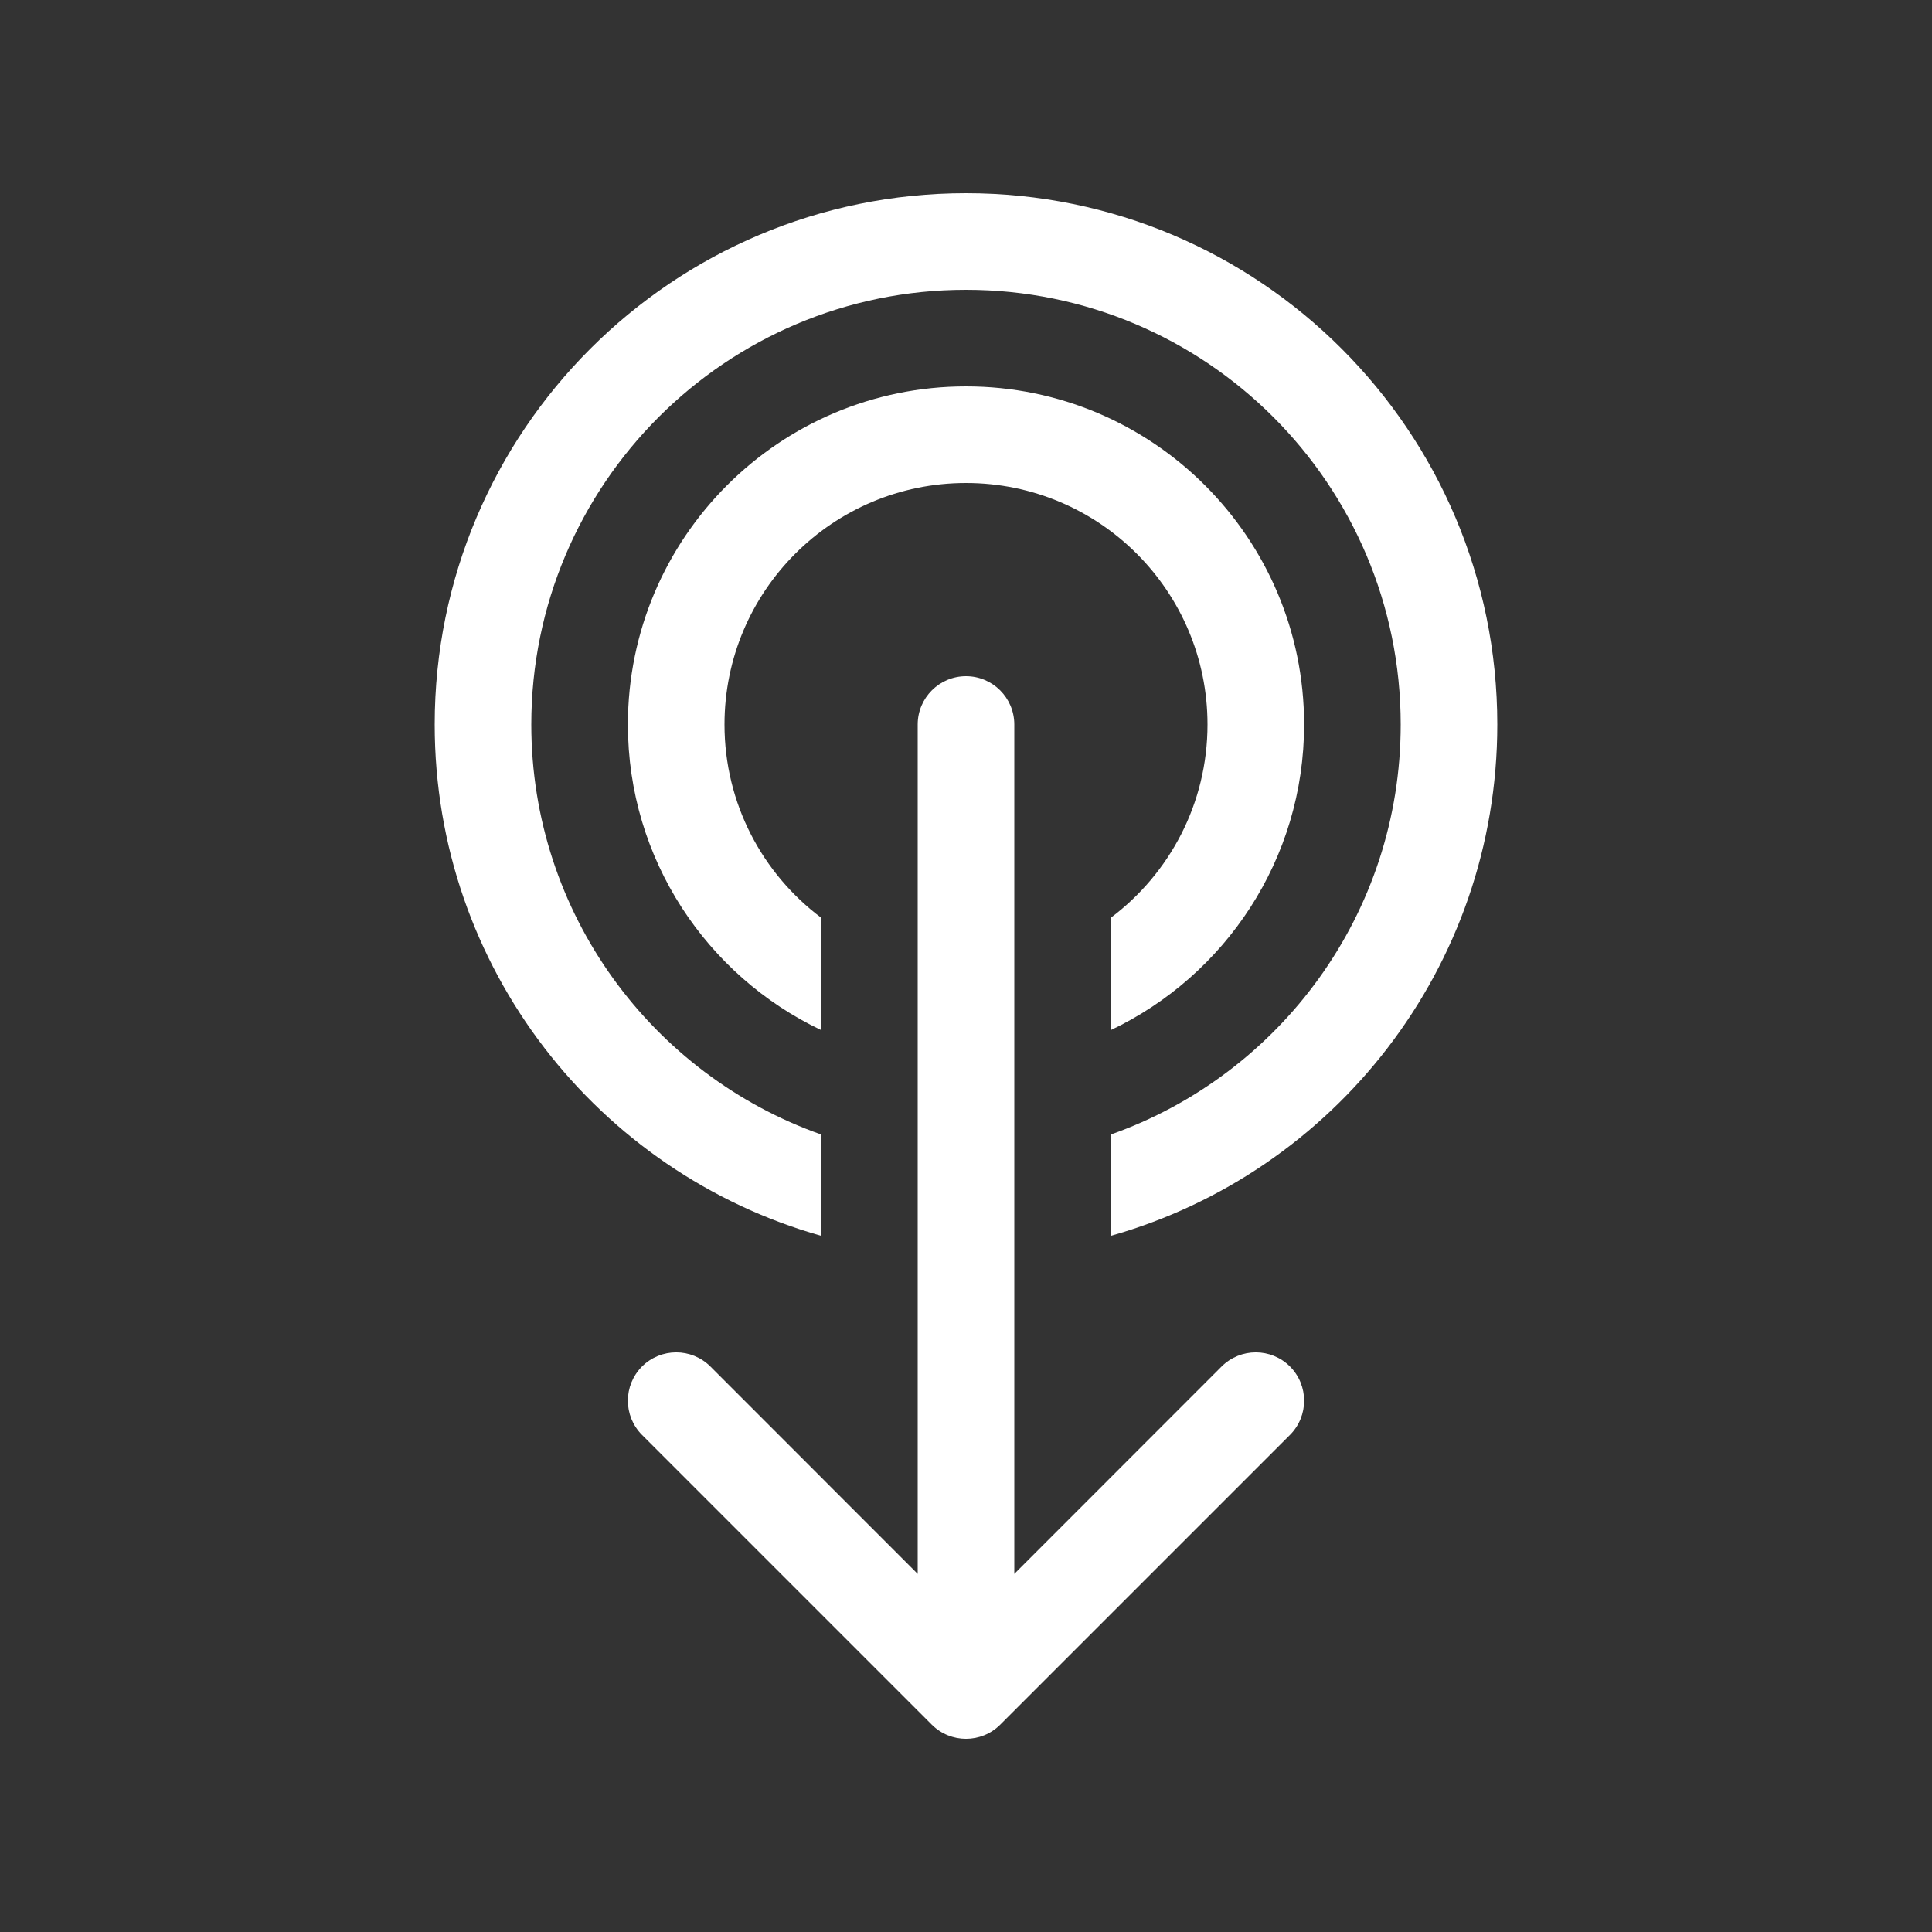 <svg width="20" height="20" viewBox="0 0 20 20" fill="none" xmlns="http://www.w3.org/2000/svg">
<rect x="0" y="0" width="20" height="20" fill="#333333" stroke="none"/>
<path d="M10.354 17.854C10.158 18.049 9.842 18.049 9.646 17.854L6.646 14.854C6.451 14.658 6.451 14.342 6.646 14.146C6.842 13.951 7.158 13.951 7.354 14.146L9.5 16.293V7.5C9.5 7.224 9.724 7 10 7C10.276 7 10.5 7.224 10.5 7.5V16.293L12.646 14.146C12.842 13.951 13.158 13.951 13.354 14.146C13.549 14.342 13.549 14.658 13.354 14.854L10.354 17.854ZM4.5 7.5C4.5 10.018 6.191 12.14 8.5 12.793V11.744C6.752 11.126 5.5 9.459 5.5 7.5C5.5 5.015 7.515 3 10 3C12.485 3 14.5 5.015 14.5 7.5C14.5 9.459 13.248 11.126 11.5 11.744V12.793C13.809 12.14 15.5 10.018 15.5 7.5C15.5 4.462 13.038 2 10 2C6.962 2 4.5 4.462 4.5 7.5ZM6.5 7.5C6.5 8.896 7.318 10.101 8.5 10.663V9.5C7.893 9.044 7.5 8.318 7.5 7.5C7.5 6.119 8.619 5 10 5C11.381 5 12.5 6.119 12.5 7.5C12.5 8.318 12.107 9.044 11.5 9.5V10.663C12.682 10.101 13.5 8.896 13.5 7.5C13.5 5.567 11.933 4 10 4C8.067 4 6.5 5.567 6.5 7.5Z" fill="#ffffff"/>
</svg>
